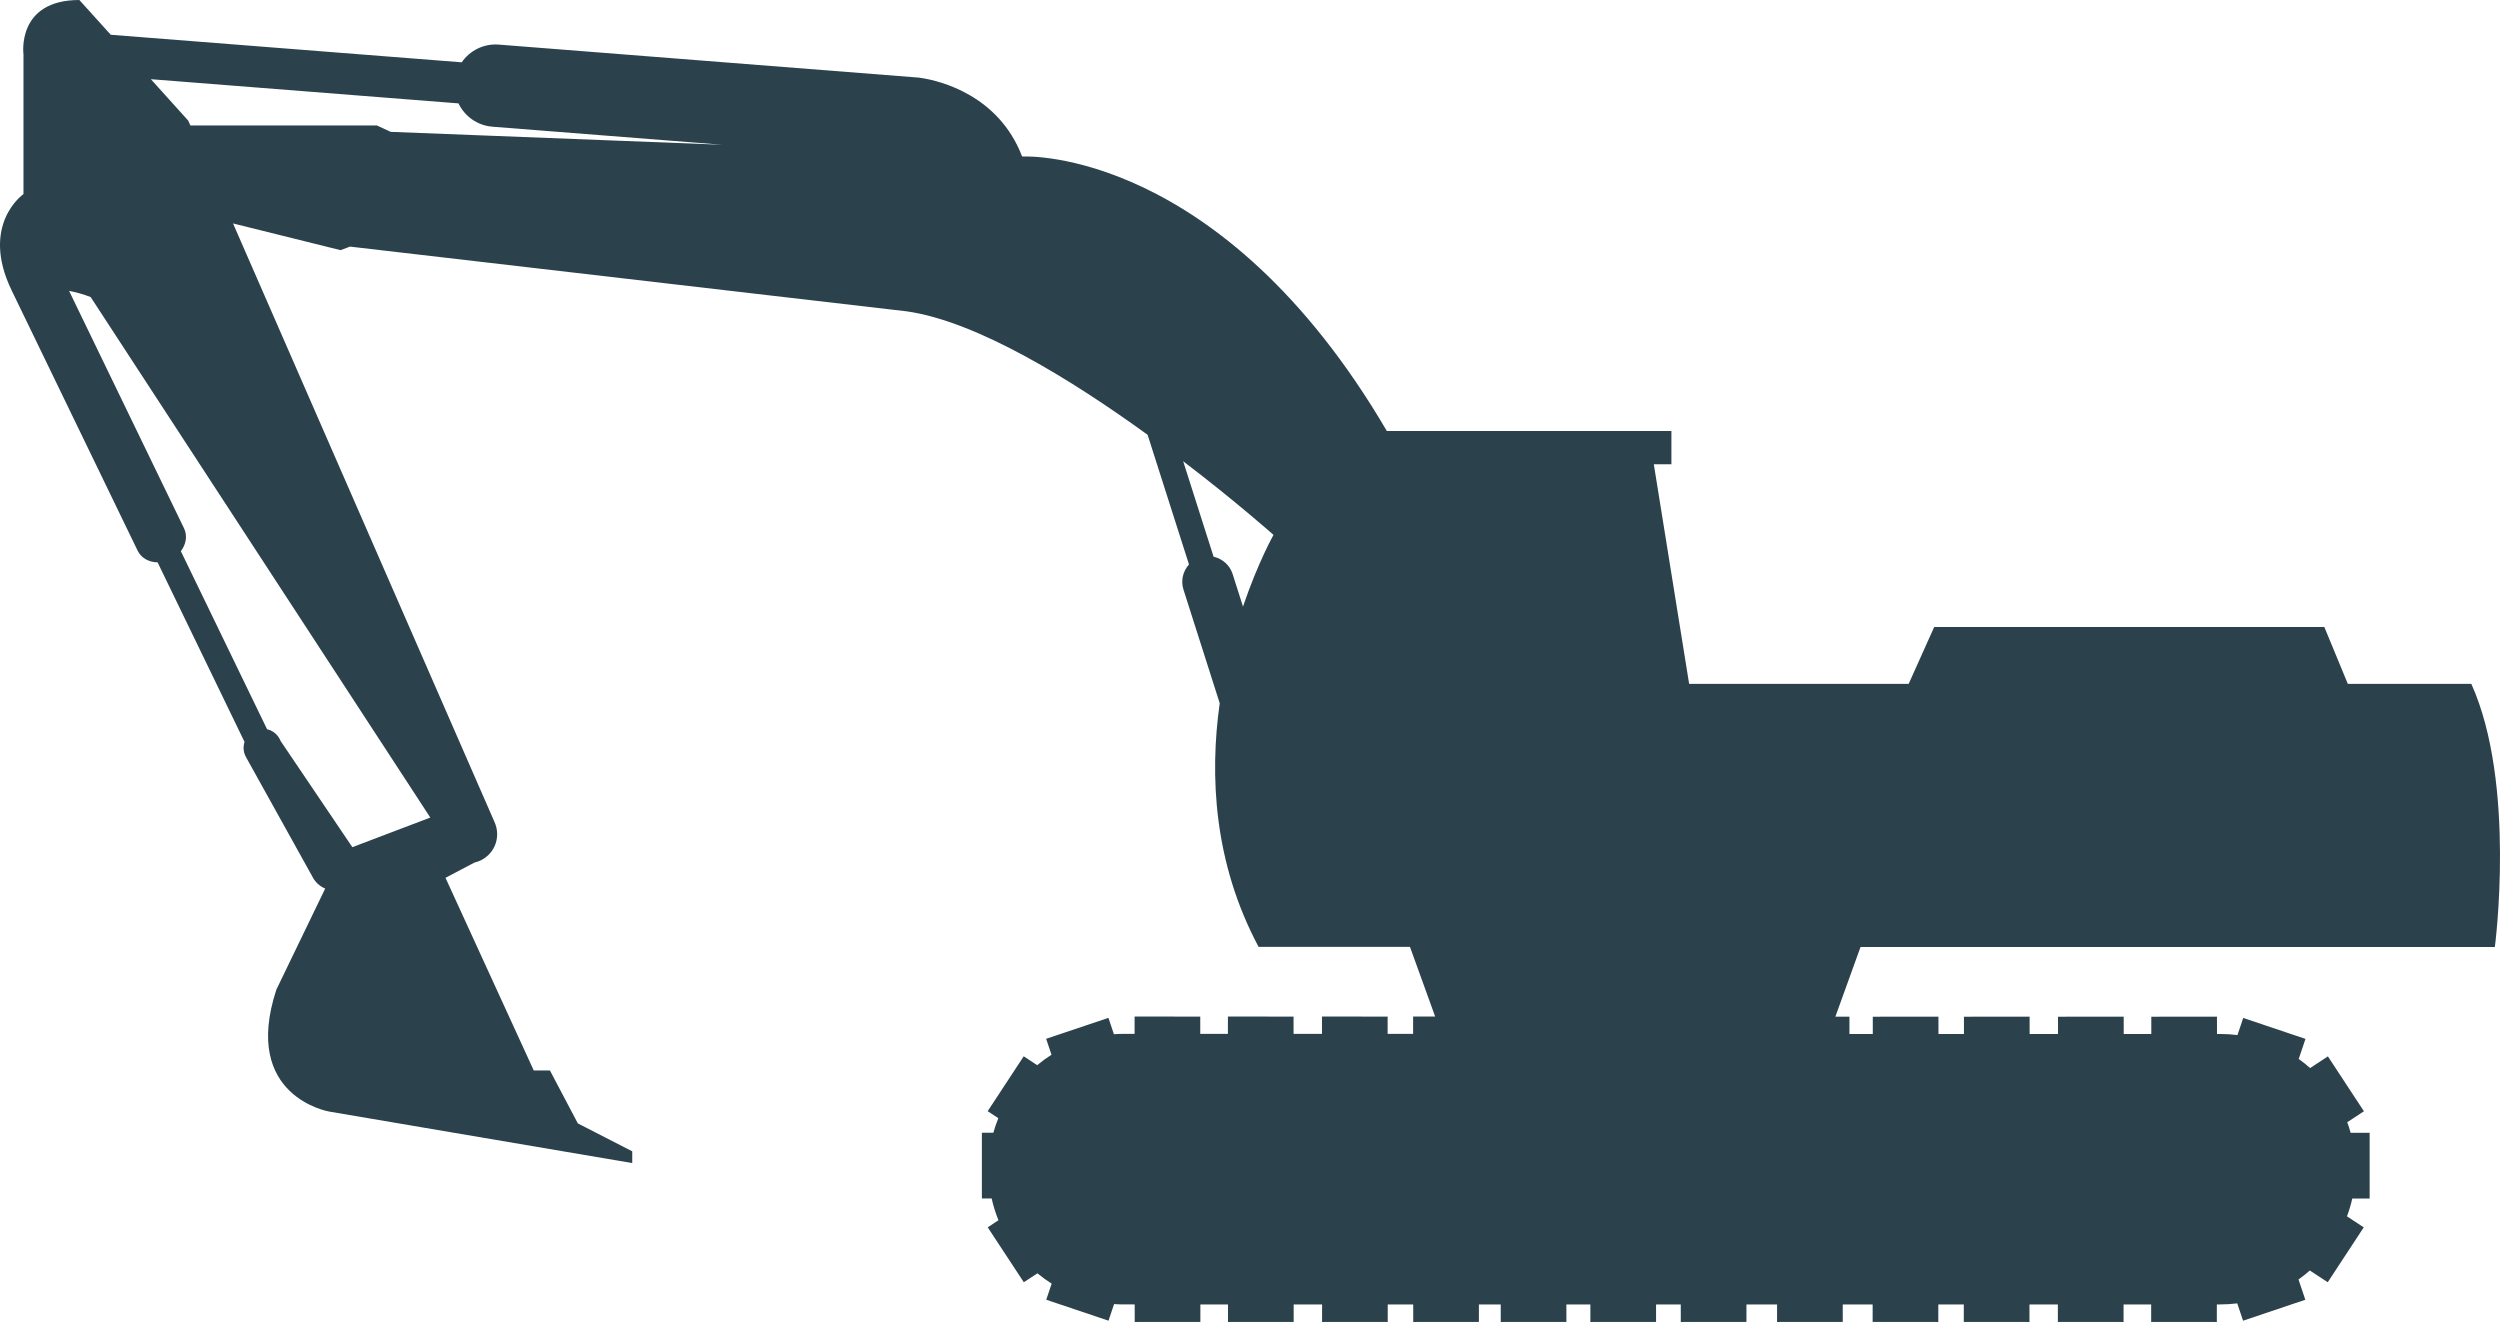 <svg version="1.1" id="图层_1" x="0px" y="0px" width="172.073px" height="90.991px" viewBox="0 0 172.073 90.991" enable-background="new 0 0 172.073 90.991" xml:space="preserve" xmlns="http://www.w3.org/2000/svg" xmlns:xlink="http://www.w3.org/1999/xlink" xmlns:xml="http://www.w3.org/XML/1998/namespace">
  <path fill="#2B424C" d="M171.719,65.178c0,0,1.484-11.227-1.619-18.107h-8.501l-1.617-3.915h-26.853l-1.757,3.915h-15.11
	l-2.431-15.116h1.211v-2.289H95.456C84.021,10.159,70.514,10.773,70.514,10.773l-0.165-0.006c-1.621-4.252-5.71-5.203-6.861-5.388
	c-0.083-0.016-0.171-0.028-0.257-0.038c-0.031-0.004-0.047-0.004-0.047-0.004L34.335,3.07c-1.046-0.083-2.001,0.414-2.556,1.219
	L7.623,2.393L5.462,0C1.111,0,1.616,3.743,1.616,3.743v9.616c0,0-3.015,2.086-0.809,6.641l8.667,17.904
	c0.248,0.509,0.783,0.797,1.374,0.803l5.982,12.356c-0.043,0.128-0.065,0.266-0.065,0.408c0,0.232,0.06,0.447,0.165,0.637l0,0
	l4.598,8.277c0,0.004,0,0.004,0,0.004l0.002,0.004l0,0c0.189,0.347,0.489,0.615,0.853,0.766l-3.36,6.953
	c-2.428,7.389,3.644,8.398,3.644,8.398l20.85,3.543v-0.808l-3.745-1.923l-1.921-3.645h-1.114l-6.074-13.257l1.997-1.052
	c0.352-0.078,0.667-0.249,0.921-0.486l0,0l0,0c0.394-0.365,0.638-0.885,0.638-1.463c0-0.307-0.069-0.6-0.191-0.859l0,0
	L16.039,15.379l7.4,1.838l0.653-0.243l38.321,4.456c4.853,0.692,11.378,4.733,16.576,8.498l2.848,8.924
	c-0.413,0.456-0.578,1.108-0.379,1.732l2.494,7.82c-0.7,4.973-0.42,10.967,2.676,16.77h10.42l1.732,4.793h-1.516l-0.002,1.193H95.51
	v-1.189l-4.519-0.004v1.193h-1.956v-1.189l-4.518-0.004l-0.002,1.193h-1.902v-1.189l-4.519-0.004l-0.002,1.193H77.34
	c-0.225,0-0.45,0.008-0.67,0.024l-0.378-1.126L72.005,71.5l0.368,1.096c-0.342,0.217-0.672,0.458-0.984,0.719l-0.927-0.611
	l-2.481,3.779l0.733,0.481c-0.131,0.325-0.246,0.656-0.342,1.003h-0.79v4.521h0.673c0.113,0.517,0.271,1.018,0.469,1.499
	l-0.738,0.492l2.482,3.777l0.938-0.614c0.31,0.257,0.636,0.493,0.98,0.71l-0.374,1.108l4.286,1.442l0.384-1.143
	c0.219,0.017,0.441,0.024,0.664,0.024H78.1l0.002,1.207l4.519-0.004v-1.203h1.901l0.002,1.207l4.519-0.004v-1.203h1.955v1.207
	l4.519-0.004v-1.203h1.754l0.002,1.207l4.519-0.004v-1.203h1.502l0.002,1.207l4.519-0.004l-0.002-1.203h1.652v1.207l4.521-0.004
	v-1.203h1.7l0.002,1.207l4.519-0.004v-1.203h2.108v1.207l4.521-0.004v-1.203h2.057v1.203l4.519,0.004l0.002-1.207h1.754
	l-0.002,1.203l4.521,0.004v-1.207h1.955v1.203l4.521,0.004l0.002-1.207h1.899v1.203l4.519,0.004l0.002-1.207h0.233
	c0.396,0,0.787-0.028,1.171-0.073l0.4,1.193l4.285-1.442l-0.469-1.394c0.271-0.195,0.531-0.4,0.779-0.619l1.233,0.807l2.479-3.777
	l-1.155-0.759c0.149-0.396,0.272-0.808,0.366-1.227h1.195v-4.521h-1.307c-0.07-0.249-0.147-0.494-0.235-0.73l1.148-0.754
	l-2.48-3.778l-1.223,0.804c-0.251-0.221-0.514-0.432-0.786-0.625l0.466-1.382l-4.286-1.442l-0.394,1.178
	c-0.387-0.047-0.78-0.074-1.178-0.074h-0.232l-0.003-1.193l-4.519,0.004v1.189h-1.898l-0.002-1.193l-4.521,0.004v1.189h-1.955
	v-1.193l-4.521,0.004l0.002,1.189h-1.754l-0.002-1.193l-4.519,0.004v1.189h-1.607v-1.193h-0.968l1.731-4.793h43.66V65.178z
	 M29.617,56.271l-5.365,2.039l-4.942-7.314c-0.155-0.4-0.501-0.705-0.928-0.805l-5.935-12.256c0.362-0.467,0.466-1.068,0.219-1.573
	l-7.911-16.34c0.489,0.093,0.988,0.229,1.485,0.424L29.617,56.271z M26.889,9.075l-0.942-0.438H13.103l-0.149-0.336l-2.57-2.85
	l21.174,1.665c0.421,0.883,1.288,1.521,2.335,1.605l15.831,1.243L26.889,9.075z M84.842,39.512c-0.199-0.622-0.712-1.06-1.311-1.193
	l-2.095-6.573c3.668,2.8,6.218,5.07,6.218,5.07s-1.066,1.887-2.1,4.936L84.842,39.512z" class="color c1"/>
</svg>